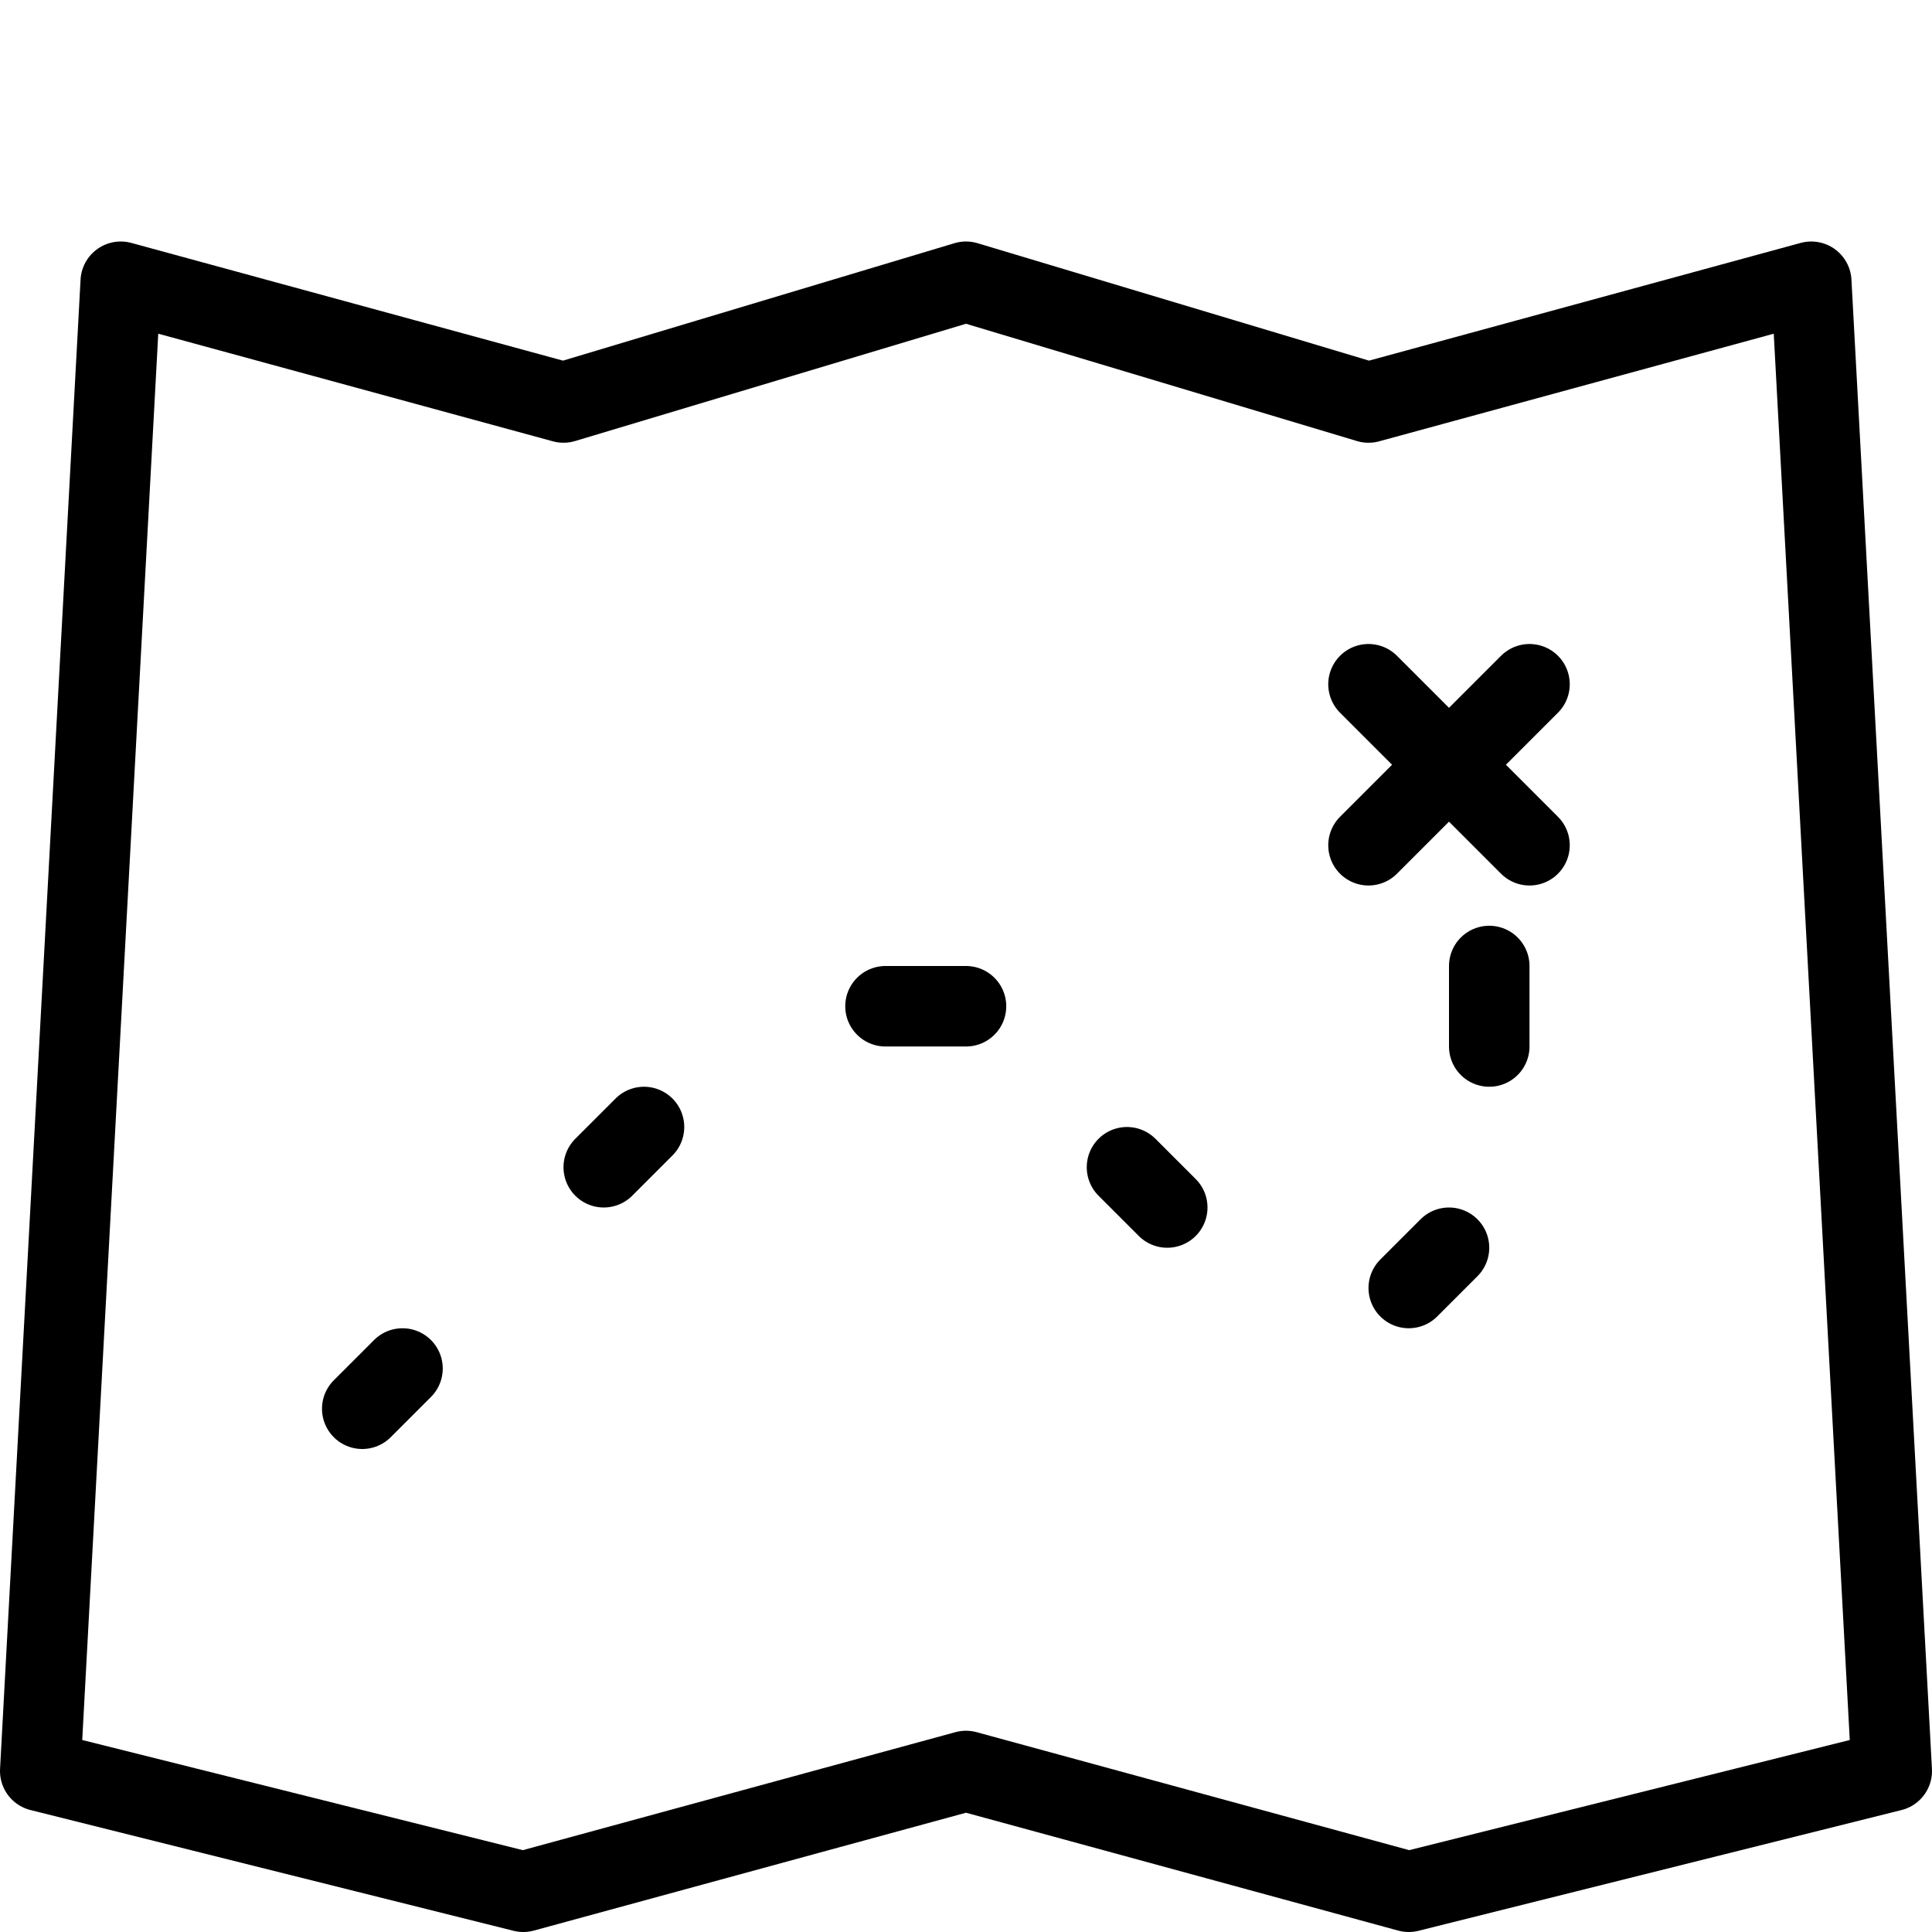 <svg xmlns="http://www.w3.org/2000/svg" viewBox="0 0 24 24" width="24" height="24"><path d="M.5 22l6 1.5L12 22l5.5 1.5 6-1.5-1-18.5L17 5l-5-1.5L7 5 1.5 3.5zM17 8.5l2 2m-2 0l2-2m-14.5 9L5 17m2.5-2.5L8 14m10.5-2v1M14 14.5l.5.5M11 12.5h1m5.5 3.5l.5-.5" fill="none" stroke="#000" stroke-linecap="round" stroke-linejoin="round" stroke-miterlimit="10"/><path fill="none" d="M0 0h24v24H0z"/></svg>